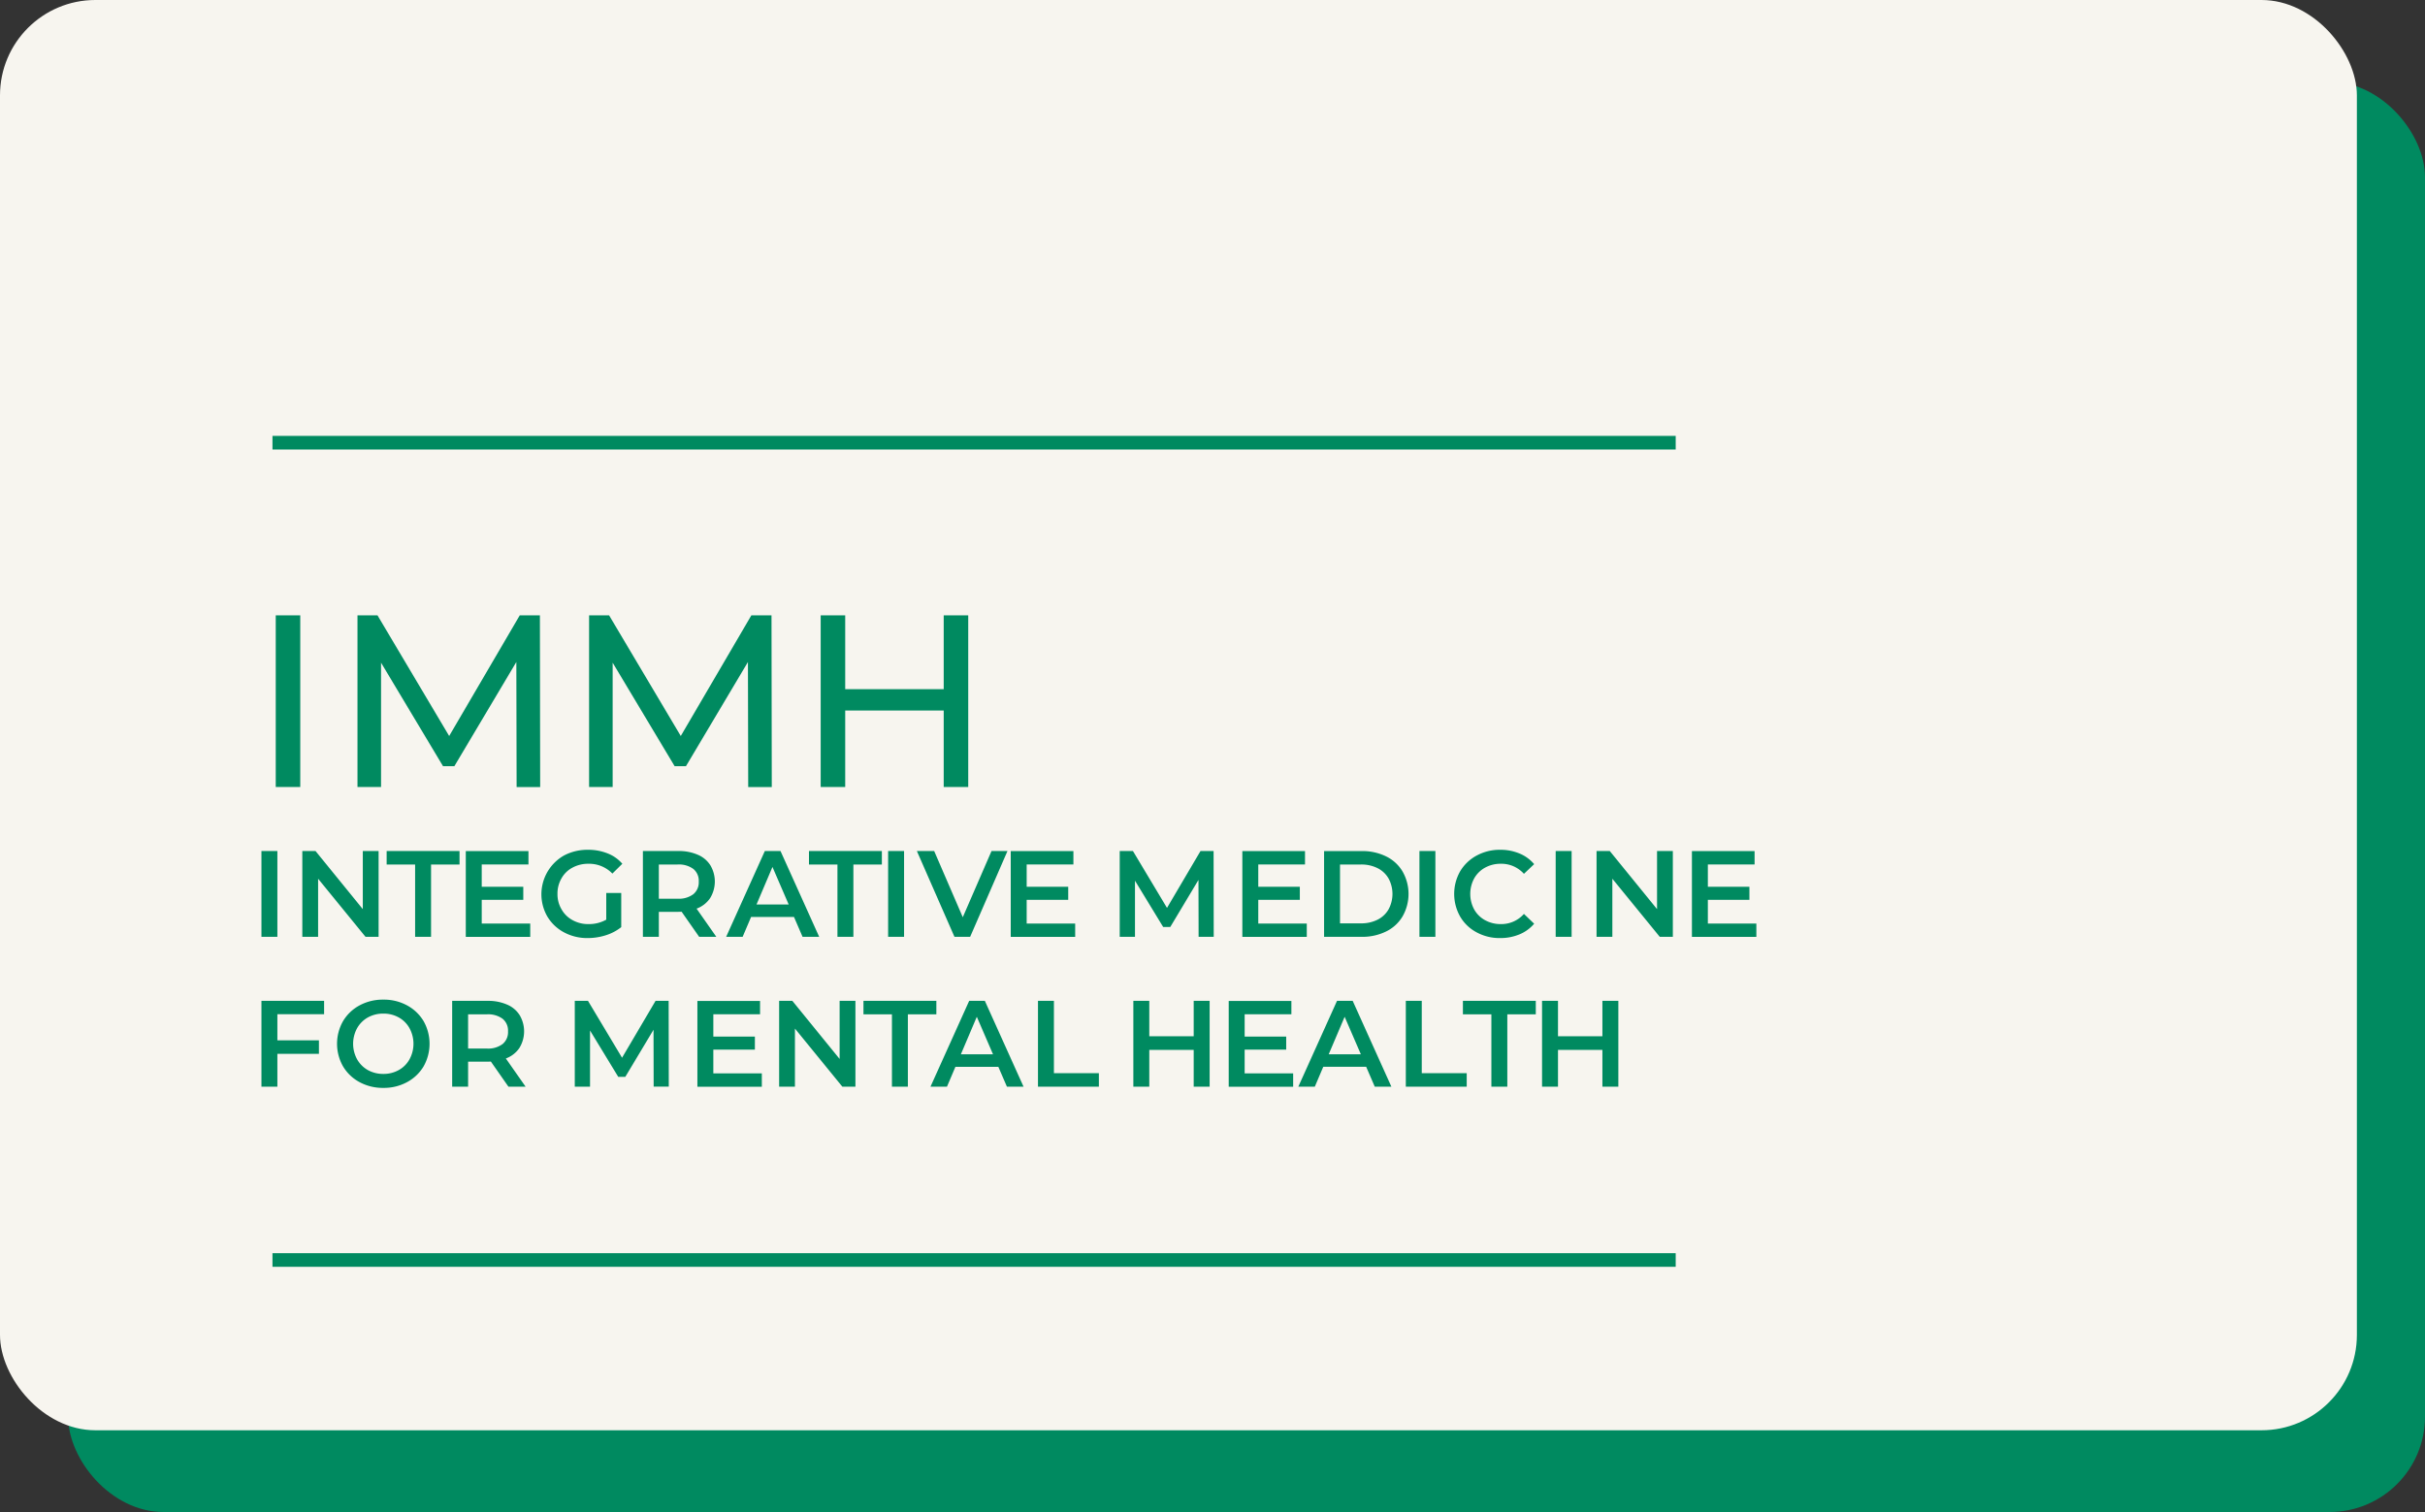 <svg id="immh.svg" xmlns="http://www.w3.org/2000/svg" width="178" height="111" viewBox="0 0 178 111">
  <rect x="0" y="0" width="178" height="111" fill="#333333" stroke="none"/>
  <defs>
    <style>
      .cls-1, .cls-3 {
        fill: #008a60;
      }

      .cls-2 {
        fill: #f7f5ef;
      }

      .cls-3 {
        fill-rule: evenodd;
      }
    </style>
  </defs>
  <rect id="Rectangle_13_copy_6" data-name="Rectangle 13 copy 6" class="cls-1" x="5" y="6" width="173" height="105" rx="7" ry="7"/>
  <rect id="Rectangle_13_copy_6-2" data-name="Rectangle 13 copy 6" class="cls-2" width="173" height="105" rx="7" ry="7"/>
  <path id="Immh_integrative_medicine_for_mental_health_copy" data-name="Immh integrative medicine  for mental health   copy" class="cls-3" d="M4501.24,648.776h1.8v-12.6h-1.8v12.6Zm19.41,0-0.02-12.6h-1.48l-5.18,8.856-5.26-8.856h-1.47v12.6h1.73V639.65l4.55,7.6h0.83l4.55-7.65,0.02,9.18h1.73Zm17,0-0.02-12.6h-1.48l-5.18,8.856-5.26-8.856h-1.47v12.6h1.73V639.65l4.55,7.6h0.83l4.55-7.65,0.02,9.18h1.73Zm12.62-12.6v5.418h-7.23v-5.418h-1.8v12.6h1.8V643.16h7.23v5.616h1.8v-12.6h-1.8Zm-50.08,23.6h1.17v-6.3h-1.17v6.3Zm7.44-6.3v4.266l-3.47-4.266h-0.97v6.3h1.16V655.51l3.48,4.266h0.96v-6.3h-1.16Zm3.84,6.3h1.17v-5.31h2.09v-0.99h-5.35v0.99h2.09v5.31Zm4.89-.981v-1.737h3.05V656.1h-3.05v-1.638h3.43v-0.981h-4.6v6.3h4.73V658.8h-3.56Zm9.14-.279a2.575,2.575,0,0,1-1.3.324,2.338,2.338,0,0,1-1.17-.288,2.032,2.032,0,0,1-.81-0.792,2.174,2.174,0,0,1-.3-1.134,2.209,2.209,0,0,1,.3-1.152,1.972,1.972,0,0,1,.81-0.783,2.41,2.41,0,0,1,1.18-.279,2.371,2.371,0,0,1,1.74.72l0.73-.72a2.742,2.742,0,0,0-1.09-.765,3.807,3.807,0,0,0-1.44-.261,3.66,3.66,0,0,0-1.75.418,3.273,3.273,0,0,0-1.22,4.487,3.135,3.135,0,0,0,1.22,1.156,3.594,3.594,0,0,0,1.74.419,4.357,4.357,0,0,0,1.33-.207,3.479,3.479,0,0,0,1.13-.594v-2.511h-1.1v1.962Zm8.08,1.26-1.45-2.07a2.054,2.054,0,0,0,.99-0.765,2.325,2.325,0,0,0,.02-2.421,2.013,2.013,0,0,0-.93-0.774,3.459,3.459,0,0,0-1.42-.27h-2.6v6.3h1.17V657.94h1.43q0.15,0,.24-0.009l1.29,1.845h1.26Zm-1.29-4.059a1.127,1.127,0,0,1-.4.931,1.769,1.769,0,0,1-1.16.329h-1.37v-2.511h1.37a1.787,1.787,0,0,1,1.16.324,1.115,1.115,0,0,1,.4.927h0Zm7.62,4.059h1.22l-2.84-6.3h-1.15l-2.84,6.3h1.21l0.62-1.458h3.15Zm-3.38-2.376,1.17-2.754,1.19,2.754h-2.36Zm5.94,2.376h1.17v-5.31h2.09v-0.99h-5.35v0.99h2.09v5.31Zm3.72,0h1.17v-6.3h-1.17v6.3Zm7.59-6.3-2.11,4.86-2.1-4.86h-1.27l2.76,6.3h1.15l2.74-6.3h-1.17Zm2.58,5.319v-1.737h3.05V656.1h-3.05v-1.638h3.43v-0.981h-4.6v6.3h4.73V658.8h-3.56Zm13.73,0.981-0.01-6.3h-0.96l-2.46,4.176-2.5-4.176h-0.97v6.3h1.12v-4.122l2.07,3.4h0.52l2.07-3.456,0.01,4.176h1.11Zm3.27-.981v-1.737h3.05V656.1h-3.05v-1.638h3.43v-0.981h-4.6v6.3h4.73V658.8h-3.56Zm4.83,0.981h2.76a3.948,3.948,0,0,0,1.79-.392,2.849,2.849,0,0,0,1.21-1.107,3.319,3.319,0,0,0,0-3.3,2.849,2.849,0,0,0-1.21-1.107,3.948,3.948,0,0,0-1.79-.391h-2.76v6.3Zm1.17-.99v-4.32h1.53a2.65,2.65,0,0,1,1.22.265,1.911,1.911,0,0,1,.81.756,2.38,2.38,0,0,1,0,2.277,1.911,1.911,0,0,1-.81.756,2.65,2.65,0,0,1-1.22.266h-1.53Zm5.83,0.99h1.17v-6.3h-1.17v6.3Zm5.92,0.09a3.63,3.63,0,0,0,1.42-.27,2.82,2.82,0,0,0,1.08-.783l-0.75-.72a2.207,2.207,0,0,1-1.69.747,2.356,2.356,0,0,1-1.16-.284,2.038,2.038,0,0,1-.8-0.787,2.4,2.4,0,0,1,0-2.286,2.041,2.041,0,0,1,.8-0.788,2.356,2.356,0,0,1,1.16-.283,2.219,2.219,0,0,1,1.69.738l0.75-.711a2.82,2.82,0,0,0-1.08-.783,3.58,3.58,0,0,0-1.41-.27,3.515,3.515,0,0,0-1.72.418,3.137,3.137,0,0,0-1.22,1.157,3.37,3.37,0,0,0,0,3.33,3.042,3.042,0,0,0,1.21,1.156,3.515,3.515,0,0,0,1.72.419h0Zm4.08-.09h1.17v-6.3h-1.17v6.3Zm7.44-6.3v4.266l-3.47-4.266h-0.97v6.3h1.16V655.51l3.48,4.266h0.96v-6.3h-1.16Zm3.73,5.319v-1.737h3.05V656.1h-3.05v-1.638h3.43v-0.981h-4.6v6.3h4.73V658.8h-3.56Zm-101.57,6.662v-0.981h-4.6v6.3h1.17v-2.412h3.05v-0.99h-3.05v-1.917h3.43Zm4.35,5.409a3.554,3.554,0,0,0,1.73-.419,3.135,3.135,0,0,0,1.22-1.156,3.37,3.37,0,0,0,0-3.33,3.137,3.137,0,0,0-1.22-1.157,3.554,3.554,0,0,0-1.73-.418,3.593,3.593,0,0,0-1.74.418,3.126,3.126,0,0,0-1.22,1.161,3.353,3.353,0,0,0,0,3.321,3.126,3.126,0,0,0,1.22,1.161,3.594,3.594,0,0,0,1.74.419h0Zm0-1.026a2.307,2.307,0,0,1-1.14-.284,2.073,2.073,0,0,1-.79-0.792,2.38,2.38,0,0,1,0-2.277,2.073,2.073,0,0,1,.79-0.792,2.306,2.306,0,0,1,1.14-.283,2.268,2.268,0,0,1,1.13.283,2.006,2.006,0,0,1,.79.792,2.38,2.38,0,0,1,0,2.277,2.006,2.006,0,0,1-.79.792,2.268,2.268,0,0,1-1.13.284h0Zm10.44,0.936-1.45-2.07a2.054,2.054,0,0,0,.99-0.765,2.325,2.325,0,0,0,.02-2.421,2.013,2.013,0,0,0-.93-0.774,3.459,3.459,0,0,0-1.42-.27h-2.6v6.3h1.17V668.94h1.43q0.15,0,.24-0.009l1.29,1.845h1.26Zm-1.29-4.059a1.127,1.127,0,0,1-.4.931,1.769,1.769,0,0,1-1.16.329h-1.37v-2.511h1.37a1.787,1.787,0,0,1,1.16.324,1.115,1.115,0,0,1,.4.927h0Zm11.8,4.059-0.01-6.3h-0.96l-2.46,4.176-2.5-4.176h-0.97v6.3h1.12v-4.122l2.07,3.4h0.52l2.07-3.456,0.01,4.176h1.11Zm3.27-.981v-1.737h3.05V667.1h-3.05v-1.638h3.43v-0.981h-4.6v6.3h4.73V669.8h-3.56Zm9.27-5.319v4.266l-3.47-4.266h-0.97v6.3h1.16V666.51l3.48,4.266h0.96v-6.3h-1.16Zm3.84,6.3h1.17v-5.31h2.09v-0.99h-5.35v0.99h2.09v5.31Zm8.44,0h1.22l-2.84-6.3h-1.15l-2.84,6.3h1.21l0.62-1.458h3.15Zm-3.38-2.376,1.17-2.754,1.19,2.754h-2.36Zm5.66,2.376h4.47v-0.99h-3.3v-5.31h-1.17v6.3Zm11.43-6.3v2.6h-3.26v-2.6h-1.17v6.3h1.17v-2.7h3.26v2.7h1.17v-6.3h-1.17Zm3.74,5.319v-1.737h3.05V667.1h-3.05v-1.638h3.43v-0.981h-4.6v6.3h4.73V669.8h-3.56Zm9.55,0.981h1.22l-2.84-6.3h-1.15l-2.84,6.3h1.21l0.62-1.458h3.15Zm-3.38-2.376,1.17-2.754,1.19,2.754h-2.36Zm5.66,2.376h4.47v-0.99h-3.3v-5.31h-1.17v6.3Zm6.28,0h1.17v-5.31h2.09v-0.99h-5.35v0.99h2.09v5.31Zm8.15-6.3v2.6h-3.26v-2.6h-1.17v6.3h1.17v-2.7h3.26v2.7h1.17v-6.3h-1.17Z" transform="translate(-4481 -591)"/>
  <rect id="Rectangle_14_copy_6" data-name="Rectangle 14 copy 6" class="cls-1" x="20" y="32" width="103" height="1"/>
  <rect id="Rectangle_14_copy_6-2" data-name="Rectangle 14 copy 6" class="cls-1" x="20" y="92" width="103" height="1"/>
</svg>
